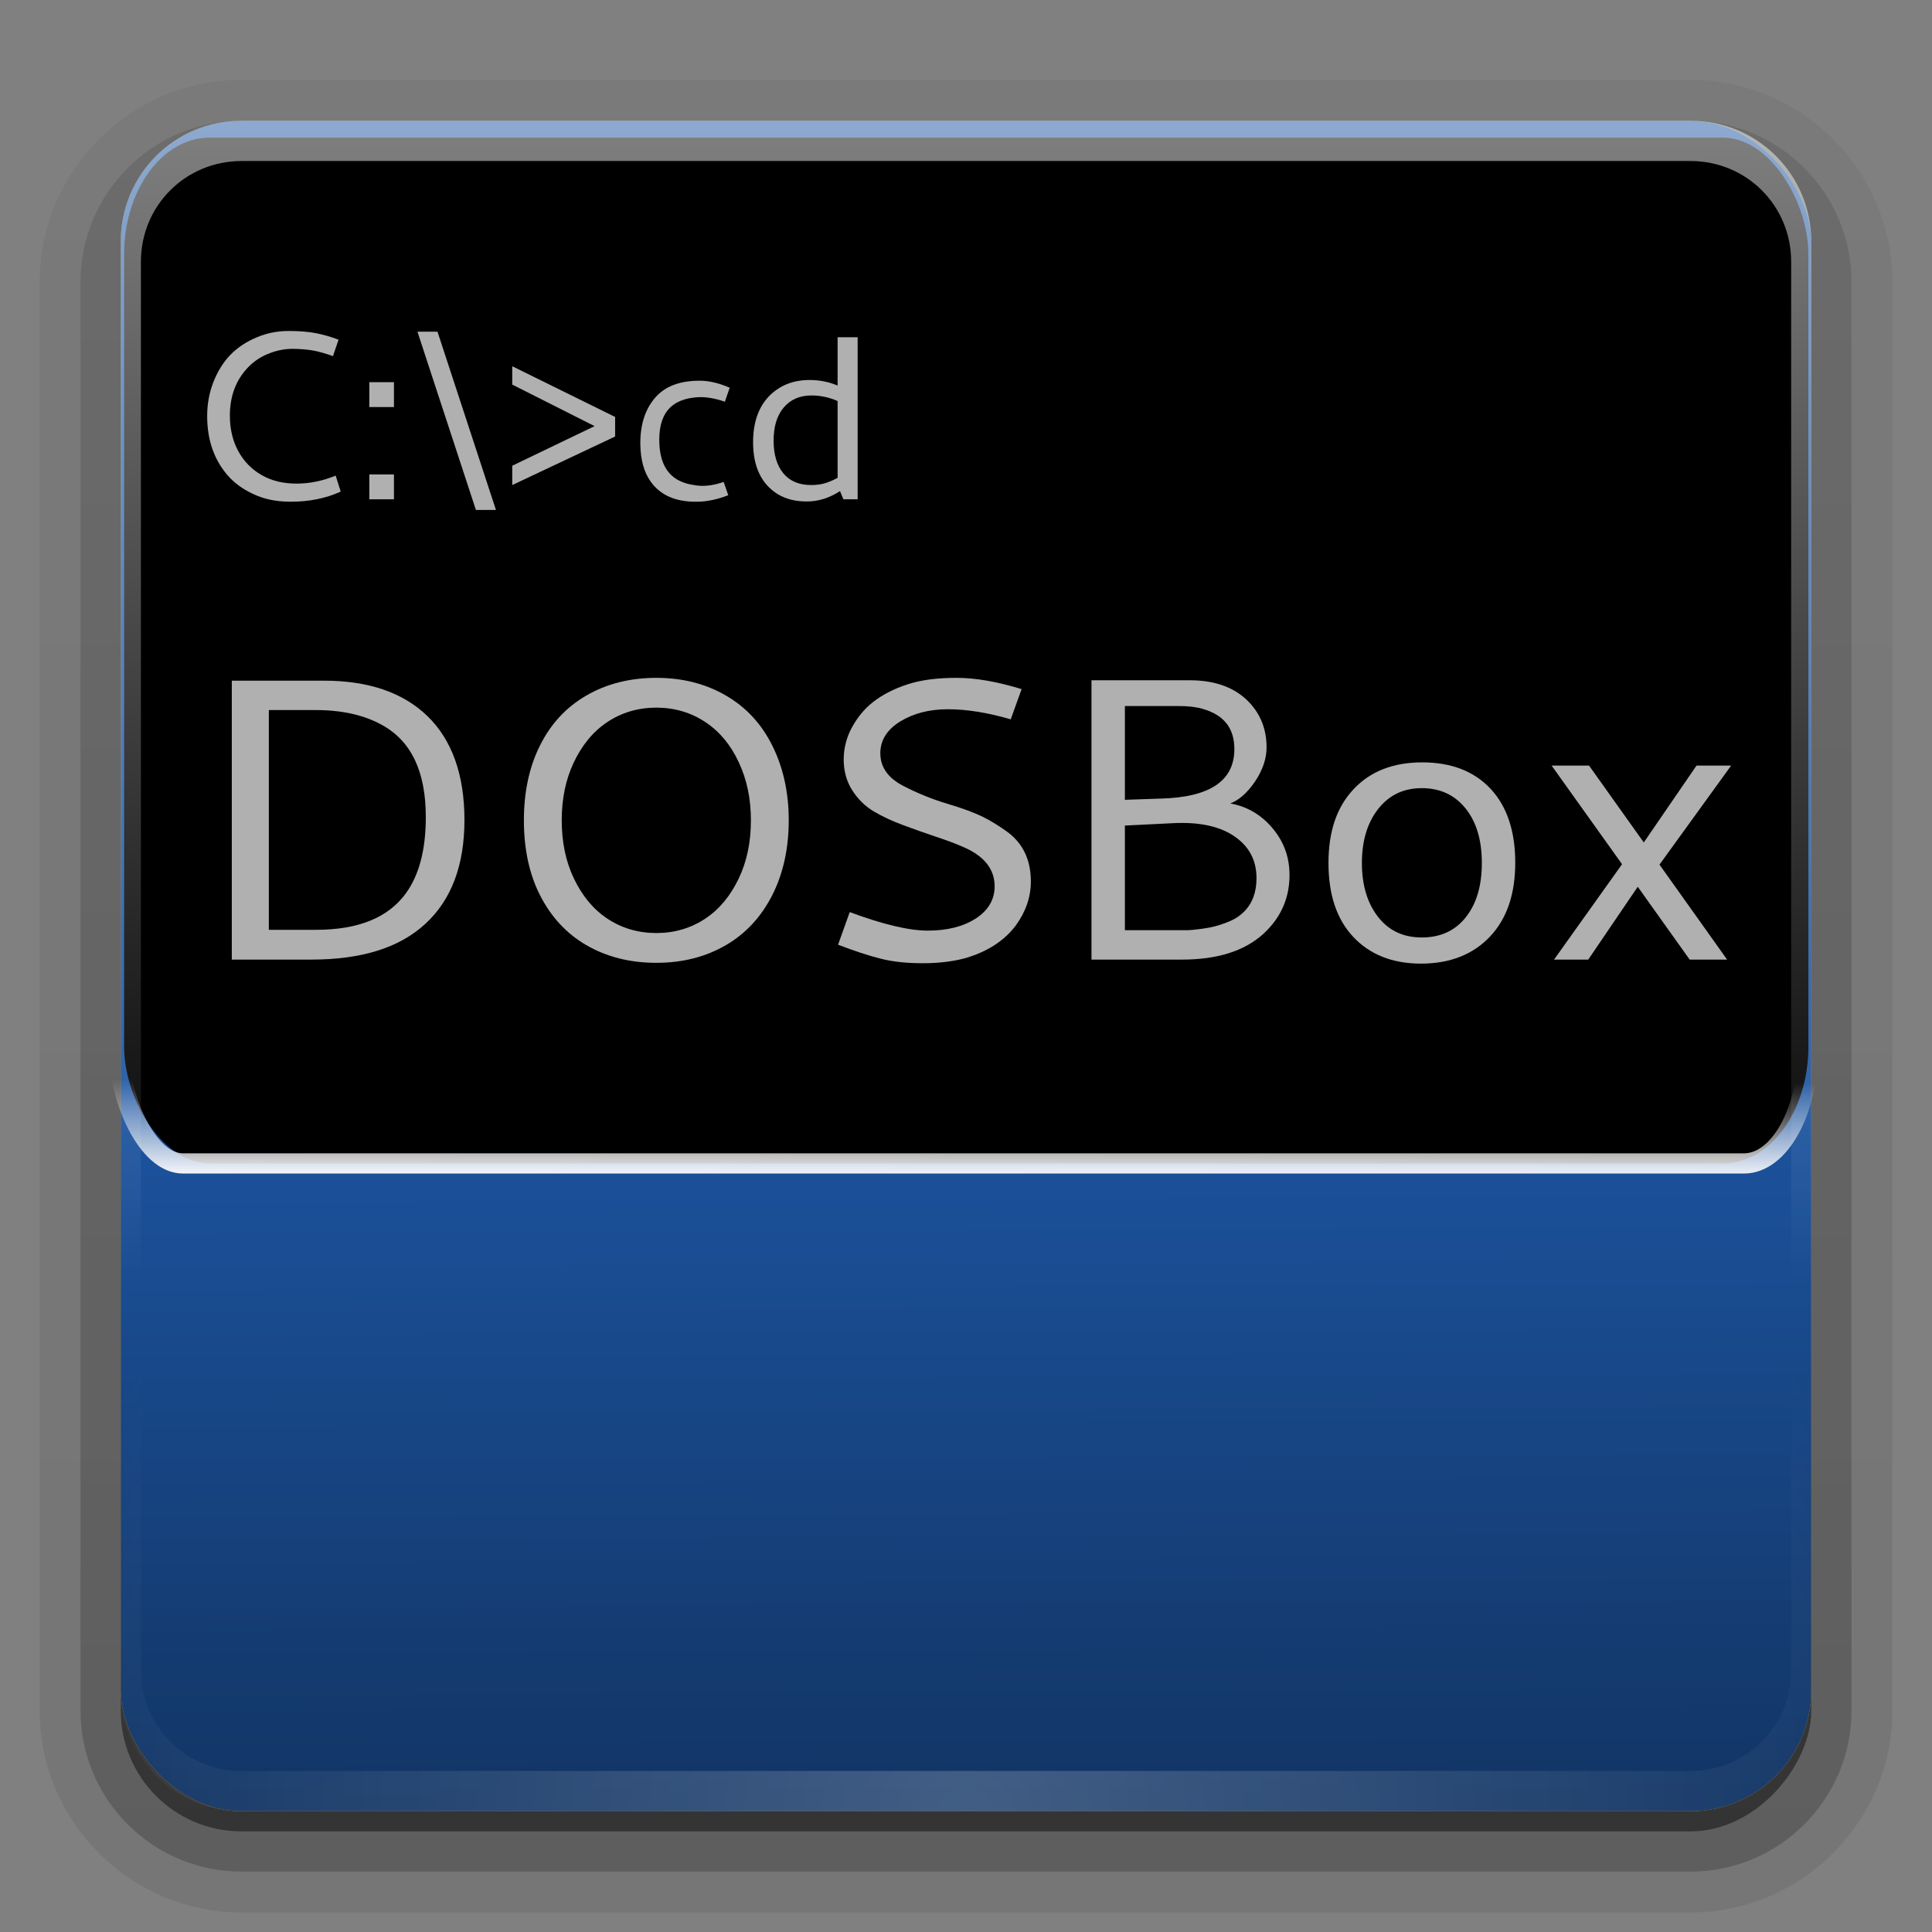 <?xml version="1.0" encoding="UTF-8" standalone="no"?>
<!-- Created with Inkscape (http://www.inkscape.org/) -->
<svg id="svg2408" xmlns:rdf="http://www.w3.org/1999/02/22-rdf-syntax-ns#" xmlns="http://www.w3.org/2000/svg" height="96" width="96" version="1.0" xmlns:cc="http://creativecommons.org/ns#" xmlns:xlink="http://www.w3.org/1999/xlink" xmlns:dc="http://purl.org/dc/elements/1.1/">
 <rect width="100%" height="100%" fill="#808080" stroke="none"/>
 <defs id="defs2410">
  <linearGradient id="ButtonShadow" y2="7.016" gradientUnits="userSpaceOnUse" x2="45.448" gradientTransform="scale(1.006 .994)" y1="92.54" x1="45.448">
   <stop id="stop3750" offset="0"/>
   <stop id="stop3752" style="stop-opacity:.588" offset="1"/>
  </linearGradient>
  <linearGradient id="linearGradient3737">
   <stop id="stop3739" style="stop-color:#fff" offset="0"/>
   <stop id="stop3741" style="stop-color:#fff;stop-opacity:0" offset="1"/>
  </linearGradient>
  <filter id="filter3174" color-interpolation-filters="sRGB">
   <feGaussianBlur id="feGaussianBlur3176" stdDeviation="1.71"/>
  </filter>
  <linearGradient id="ButtonShadow-0" y2="7.016" gradientUnits="userSpaceOnUse" x2="45.448" gradientTransform="matrix(1.006 0 0 .994 100 0)" y1="92.54" x1="45.448">
   <stop id="stop3750-8" offset="0"/>
   <stop id="stop3752-5" style="stop-opacity:.588" offset="1"/>
  </linearGradient>
  <linearGradient id="linearGradient3780" y2="90.239" xlink:href="#ButtonShadow-0" gradientUnits="userSpaceOnUse" x2="32.251" gradientTransform="matrix(1.024 0 0 1.012 -1.143 -98.071)" y1="6.132" x1="32.251"/>
  <linearGradient id="linearGradient3721" y2="90.239" xlink:href="#ButtonShadow-0" gradientUnits="userSpaceOnUse" x2="32.251" gradientTransform="translate(0,-97)" y1="6.132" x1="32.251"/>
  <radialGradient id="radialGradient3424" xlink:href="#linearGradient3737" gradientUnits="userSpaceOnUse" cy="90.172" cx="48" gradientTransform="matrix(1.157 0 0 .996 -7.551 .197)" r="42"/>
  <linearGradient id="linearGradient3427" y2="63.893" xlink:href="#linearGradient3737" gradientUnits="userSpaceOnUse" x2="36.357" y1="6" x1="36.357"/>
  <linearGradient id="linearGradient3433" y2="5.988" gradientUnits="userSpaceOnUse" x2="48" y1="90" x1="48">
   <stop id="stop4210" style="stop-color:#f3840c" offset="0"/>
   <stop id="stop4212" style="stop-color:#f2b80c" offset="1"/>
  </linearGradient>
  <linearGradient id="linearGradient4219" y2="53.715" gradientUnits="userSpaceOnUse" x2="39.091" gradientTransform="matrix(1.008 0 0 1 -.679 0)" y1="58.664" x1="39.079">
   <stop id="stop4215" style="stop-color:#fff" offset="0"/>
   <stop id="stop4217" style="stop-color:#fff;stop-opacity:0" offset="1"/>
  </linearGradient>
  <linearGradient id="linearGradient4235" y2="54.364" gradientUnits="userSpaceOnUse" x2="40.149" y1="89.366" x1="40.295">
   <stop id="stop4231" style="stop-color:#123565" offset="0"/>
   <stop id="stop4233" style="stop-color:#1c54a0" offset="1"/>
  </linearGradient>
 </defs>
 <g id="layer2" style="display:none">
  <rect id="rect3745" style="opacity:.9;filter:url(#filter3174);fill:url(#ButtonShadow)" rx="6" ry="6" height="85" width="86" y="7" x="5"/>
 </g>
 <g id="g4262">
  <g id="layer4">
   <path id="path3786" style="opacity:0.08;fill:url(#linearGradient3780)" d="m12-95.031c-5.511 0-10.031 4.52-10.031 10.031v71c0 5.511 4.52 10.031 10.031 10.031h72c5.511 0 10.031-4.52 10.031-10.031v-71c0-5.511-4.52-10.031-10.031-10.031h-72z" transform="scale(1,-1)"/>
   <path id="path3778" style="opacity:.1;fill:url(#linearGradient3780)" d="m12-94.031c-4.972 0-9.031 4.06-9.031 9.031v71c0 4.972 4.06 9.031 9.031 9.031h72c4.972 0 9.031-4.06 9.031-9.031v-71c0-4.972-4.06-9.031-9.031-9.031h-72z" transform="scale(1,-1)"/>
   <path id="path3770" style="opacity:.2;fill:url(#linearGradient3780)" d="m12-93c-4.409 0-8 3.591-8 8v71c0 4.409 3.591 8 8 8h72c4.409 0 8-3.591 8-8v-71c0-4.409-3.591-8-8-8h-72z" transform="scale(1,-1)"/>
   <rect id="rect3723" style="opacity:.3;fill:url(#linearGradient3780)" transform="scale(1,-1)" rx="7" ry="7" height="85" width="86" y="-92" x="5"/>
   <rect id="rect3716" style="opacity:.45;fill:url(#linearGradient3721)" transform="scale(1,-1)" rx="6" ry="6" height="84" width="84" y="-91" x="6"/>
  </g>
  <rect id="rect2419" style="fill:url(#linearGradient3433)" rx="6" ry="6" height="84" width="84" y="6" x="6"/>
  <rect id="rect4204" style="fill:url(#linearGradient4235)" rx="6" ry="6" height="84" width="84" y="6" x="6"/>
  <rect id="rect4209" rx="4.249" ry="5.795" height="50.972" width="83.688" y="6.838" x="6.168"/>
  <path id="rect3728" style="opacity:.5;fill:url(#linearGradient3427)" d="m12 6c-3.324 0-6 2.676-6 6v2 68 2c0 0.335 0.041 0.651 0.094 0.969 0.049 0.296 0.097 0.597 0.188 0.875 0.01 0.03 0.021 0.064 0.031 0.094 0.099 0.288 0.235 0.547 0.375 0.812 0.145 0.274 0.316 0.536 0.5 0.781 0.184 0.246 0.374 0.473 0.594 0.688 0.44 0.428 0.943 0.815 1.5 1.094 0.279 0.14 0.573 0.247 0.875 0.344-0.256-0.1-0.487-0.236-0.719-0.375-0.007-0.004-0.024 0.004-0.031 0-0.032-0.019-0.062-0.043-0.094-0.062-0.12-0.077-0.231-0.164-0.344-0.25-0.106-0.081-0.213-0.161-0.312-0.25-0.178-0.162-0.347-0.346-0.5-0.531-0.107-0.131-0.218-0.266-0.312-0.407-0.025-0.038-0.038-0.086-0.063-0.125-0.065-0.103-0.13-0.204-0.187-0.312-0.101-0.195-0.206-0.416-0.281-0.625-0.008-0.022-0.024-0.041-0.031-0.063-0.032-0.092-0.036-0.187-0.062-0.281-0.03-0.107-0.07-0.203-0.094-0.313-0.073-0.341-0.125-0.698-0.125-1.062v-2-68-2c0-2.782 2.218-5 5-5h2 68 2c2.782 0 5 2.218 5 5v2 68 2c0 0.364-0.052 0.721-0.125 1.062-0.044 0.207-0.088 0.398-0.156 0.594-0.008 0.022-0.023 0.041-0.031 0.062-0.063 0.174-0.138 0.367-0.219 0.531-0.042 0.083-0.079 0.17-0.125 0.25-0.055 0.097-0.127 0.188-0.188 0.281-0.094 0.141-0.205 0.276-0.312 0.406-0.143 0.174-0.303 0.347-0.469 0.5-0.011 0.01-0.02 0.021-0.031 0.031-0.138 0.126-0.285 0.234-0.438 0.344-0.103 0.073-0.204 0.153-0.312 0.219-0.007 0.004-0.024-0.004-0.031 0-0.232 0.139-0.463 0.275-0.719 0.375 0.302-0.097 0.596-0.204 0.875-0.344 0.557-0.279 1.06-0.666 1.5-1.094 0.22-0.214 0.409-0.442 0.594-0.688s0.355-0.508 0.5-0.781c0.14-0.265 0.276-0.525 0.375-0.812 0.01-0.031 0.021-0.063 0.031-0.094 0.09-0.278 0.139-0.579 0.188-0.875 0.053-0.318 0.094-0.634 0.094-0.969v-2-68-2c0-3.324-2.676-6-6-6h-72z"/>
  <path id="path3615" style="opacity:.2;fill:url(#radialGradient3424)" d="m12 90c-3.324 0-6-2.676-6-6v-2-68-2c0-0.335 0.041-0.651 0.094-0.969 0.049-0.296 0.097-0.597 0.188-0.875 0.01-0.03 0.021-0.063 0.031-0.094 0.099-0.287 0.235-0.547 0.375-0.812 0.145-0.274 0.316-0.536 0.5-0.781 0.184-0.246 0.374-0.473 0.594-0.688 0.44-0.428 0.943-0.815 1.5-1.094 0.279-0.14 0.574-0.247 0.875-0.344-0.256 0.1-0.486 0.236-0.719 0.375-0.007 0.004-0.024-0.004-0.031 0-0.032 0.019-0.062 0.043-0.094 0.062-0.12 0.077-0.231 0.164-0.344 0.25-0.106 0.081-0.213 0.161-0.312 0.25-0.178 0.161-0.347 0.345-0.5 0.531-0.107 0.13-0.218 0.265-0.312 0.406-0.025 0.038-0.038 0.086-0.063 0.125-0.065 0.103-0.13 0.204-0.187 0.312-0.101 0.195-0.206 0.416-0.281 0.625-0.008 0.022-0.024 0.041-0.031 0.063-0.032 0.092-0.036 0.187-0.062 0.281-0.03 0.107-0.07 0.203-0.094 0.312-0.073 0.342-0.125 0.699-0.125 1.062v2 68 2c0 2.782 2.218 5 5 5h2 68 2c2.782 0 5-2.218 5-5v-2-68-2c0-0.364-0.052-0.721-0.125-1.062-0.044-0.207-0.088-0.398-0.156-0.594-0.008-0.022-0.024-0.041-0.031-0.063-0.063-0.174-0.139-0.367-0.219-0.531-0.042-0.083-0.079-0.17-0.125-0.25-0.055-0.097-0.127-0.188-0.188-0.281-0.094-0.141-0.205-0.276-0.312-0.406-0.143-0.174-0.303-0.347-0.469-0.5-0.011-0.01-0.02-0.021-0.031-0.031-0.139-0.126-0.285-0.234-0.438-0.344-0.102-0.073-0.204-0.153-0.312-0.219-0.007-0.004-0.024 0.004-0.031 0-0.232-0.139-0.463-0.275-0.719-0.375 0.302 0.097 0.596 0.204 0.875 0.344 0.557 0.279 1.06 0.666 1.5 1.094 0.22 0.214 0.409 0.442 0.594 0.688s0.355 0.508 0.5 0.781c0.14 0.265 0.276 0.525 0.375 0.812 0.01 0.031 0.021 0.063 0.031 0.094 0.09 0.278 0.139 0.579 0.188 0.875 0.053 0.318 0.094 0.634 0.094 0.969v2 68 2c0 3.324-2.676 6-6 6h-72z"/>
  <rect id="rect4211" style="stroke:url(#linearGradient4219);stroke-width:1.004;fill:none" rx="3.199" ry="5.795" height="50.972" width="83.965" y="6.838" x="5.891"/>
  <g id="text4221" style="fill:#b0b0b0">
   <path id="path4238" d="m13.006 23.61c-0.504-0.288-0.888-0.684-1.164-1.188s-0.42-1.104-0.42-1.764c0-0.96 0.288-1.74 0.864-2.364 0.264-0.288 0.6-0.528 0.996-0.696s0.816-0.264 1.236-0.264 0.768 0.036 1.044 0.084 0.6 0.144 0.984 0.276l0.276-0.816c-0.384-0.144-0.756-0.252-1.128-0.324s-0.828-0.108-1.356-0.108-1.056 0.096-1.572 0.312-0.96 0.504-1.32 0.876-0.636 0.828-0.84 1.344-0.312 1.092-0.312 1.692c0 1.26 0.384 2.28 1.128 3.072 0.36 0.372 0.804 0.66 1.32 0.876s1.08 0.312 1.704 0.312c0.924 0 1.752-0.168 2.484-0.504l-0.252-0.792c-0.648 0.264-1.296 0.396-1.944 0.396s-1.224-0.132-1.728-0.42"/>
   <path id="path4240" d="m18.351 23.574v1.236h1.224v-1.236h-1.224m0-4.584v1.236h1.224v-1.236h-1.224"/>
   <path id="path4242" d="m20.743 16.482 2.904 8.856h0.996l-2.904-8.856h-0.996"/>
   <path id="path4244" d="m25.453 18.198v0.912l4.092 2.064-4.092 1.968v0.96l5.112-2.412v-0.972l-5.112-2.52"/>
   <path id="path4246" d="m34.698 18.918c-0.972 0.012-1.692 0.3-2.172 0.876s-0.72 1.332-0.708 2.292c0.012 0.756 0.18 1.38 0.516 1.848 0.48 0.672 1.236 1.008 2.28 0.996 0.504 0 1.02-0.108 1.572-0.324l-0.228-0.66c-0.48 0.168-0.924 0.228-1.32 0.18s-0.72-0.144-0.972-0.288c-0.564-0.324-0.852-0.912-0.9-1.74-0.084-1.524 0.564-2.304 1.968-2.364 0.372-0.012 0.804 0.06 1.284 0.228l0.24-0.696c-0.552-0.24-1.068-0.36-1.56-0.348"/>
   <path id="path4248" d="m41.62 19.926v3.816c-0.216 0.12-0.42 0.204-0.612 0.264s-0.42 0.096-0.696 0.096c-0.6 0-1.068-0.192-1.392-0.588s-0.48-0.936-0.48-1.62 0.156-1.224 0.492-1.632 0.804-0.612 1.392-0.612c0.456 0 0.876 0.096 1.296 0.276m0-0.768c-0.456-0.192-0.924-0.276-1.392-0.276-0.792 0-1.452 0.252-1.98 0.768-0.552 0.552-0.828 1.332-0.828 2.328 0 1.2 0.408 2.064 1.212 2.568 0.408 0.252 0.888 0.372 1.464 0.372s1.128-0.18 1.644-0.516l0.168 0.408h0.708v-8.052h-0.996v2.4"/>
   <path id="path4250" style="fill:#b0b0b0" d="m11.518 33.822v13.86h3.94c2.5 0 4.38-0.58 5.68-1.78s1.94-2.92 1.94-5.16-0.62-3.98-1.84-5.16-2.94-1.76-5.14-1.76h-4.58m1.84 1.46h2.32c1.34 0 2.44 0.26 3.3 0.74 1.46 0.8 2.18 2.32 2.18 4.58 0 1.64-0.34 2.9-1 3.8-0.88 1.2-2.36 1.8-4.46 1.8h-2.34v-10.92"/>
   <path id="path4252" style="fill:#b0b0b0" d="m28.512 37.882c0.4-0.84 0.94-1.52 1.66-2s1.54-0.72 2.44-0.72 1.72 0.24 2.44 0.72 1.26 1.14 1.66 2 0.6 1.8 0.6 2.88-0.2 2.04-0.6 2.88-0.94 1.52-1.66 2-1.54 0.72-2.44 0.72-1.72-0.24-2.44-0.72-1.26-1.16-1.66-2-0.6-1.8-0.6-2.88 0.2-2.04 0.6-2.88m-2.48 2.88c0 1.4 0.26 2.66 0.8 3.72s1.3 1.9 2.3 2.48 2.16 0.88 3.48 0.88 2.46-0.3 3.46-0.88 1.76-1.42 2.3-2.48 0.82-2.32 0.82-3.72-0.28-2.64-0.82-3.72-1.3-1.9-2.3-2.48-2.14-0.88-3.46-0.88-2.48 0.3-3.48 0.88-1.76 1.4-2.3 2.48-0.8 2.32-0.8 3.72"/>
   <path id="path4254" style="fill:#b0b0b0" d="m45.103 34.002c-0.68 0.22-1.26 0.52-1.72 0.88s-0.8 0.8-1.06 1.28-0.4 1.02-0.4 1.58 0.14 1.08 0.42 1.52 0.64 0.8 1.08 1.06 0.92 0.48 1.46 0.68 1.04 0.38 1.58 0.56 1.04 0.36 1.48 0.56c0.98 0.44 1.48 1.08 1.48 1.92 0 0.66-0.32 1.2-0.94 1.6s-1.42 0.6-2.38 0.6-2.26-0.32-3.88-0.92l-0.58 1.62c0.78 0.3 1.5 0.54 2.14 0.7s1.32 0.22 2.08 0.22 1.44-0.08 2.06-0.24c1.12-0.32 1.96-0.86 2.54-1.62 0.5-0.68 0.76-1.42 0.76-2.2 0-1.06-0.38-1.88-1.16-2.46-0.36-0.26-0.76-0.52-1.2-0.74s-1.04-0.44-1.78-0.66-1.48-0.52-2.18-0.88c-0.78-0.4-1.16-0.94-1.16-1.64 0-0.64 0.34-1.18 1-1.58s1.44-0.6 2.36-0.6 1.94 0.16 3.12 0.5l0.54-1.5c-1.24-0.38-2.3-0.56-3.24-0.56s-1.74 0.1-2.42 0.32"/>
   <path id="path4256" style="fill:#b0b0b0" d="m55.895 35.082h2.66c0.46 0 0.86 0.04 1.2 0.14 1.06 0.3 1.58 0.96 1.58 2 0 1.58-1.22 2.4-3.68 2.46l-1.76 0.06v-4.66m0 5.94 2.42-0.12c1.24-0.06 2.26 0.14 3 0.64s1.12 1.18 1.12 2.1c0 0.68-0.2 1.24-0.62 1.66-0.18 0.18-0.4 0.34-0.68 0.46s-0.52 0.2-0.74 0.26-0.46 0.1-0.76 0.14-0.52 0.06-0.68 0.06h-0.54-2.52v-5.2m-1.66-7.22v13.88h4.5c1.74 0 3.08-0.42 4.02-1.26 0.88-0.8 1.32-1.78 1.32-2.94 0-0.86-0.26-1.62-0.82-2.3s-1.26-1.1-2.12-1.26c0.42-0.16 0.84-0.52 1.22-1.08s0.58-1.14 0.58-1.7c0-0.88-0.28-1.62-0.86-2.24-0.68-0.72-1.66-1.1-2.96-1.1h-4.88"/>
   <path id="path4258" style="fill:#b0b0b0" d="m68.492 40.182c0.54-0.68 1.26-1.02 2.16-1.02s1.64 0.34 2.18 1.02 0.8 1.58 0.8 2.7-0.26 2.02-0.8 2.7-1.28 1-2.18 1-1.62-0.32-2.16-1-0.82-1.58-0.82-2.7 0.28-2.02 0.82-2.7m-1.26 6.36c0.82 0.88 1.94 1.34 3.38 1.34s2.6-0.46 3.44-1.36 1.24-2.12 1.24-3.66-0.4-2.78-1.22-3.66-1.96-1.32-3.4-1.32-2.58 0.44-3.42 1.34-1.24 2.1-1.24 3.66 0.4 2.78 1.22 3.66"/>
   <path id="path4260" style="fill:#b0b0b0" d="m84.299 38.042-2.62 3.82-2.72-3.82h-1.86l3.5 4.9-3.38 4.74h1.7l2.46-3.62 2.58 3.62h1.86l-3.36-4.72 3.56-4.92h-1.72"/>
  </g>
 </g>
</svg>
